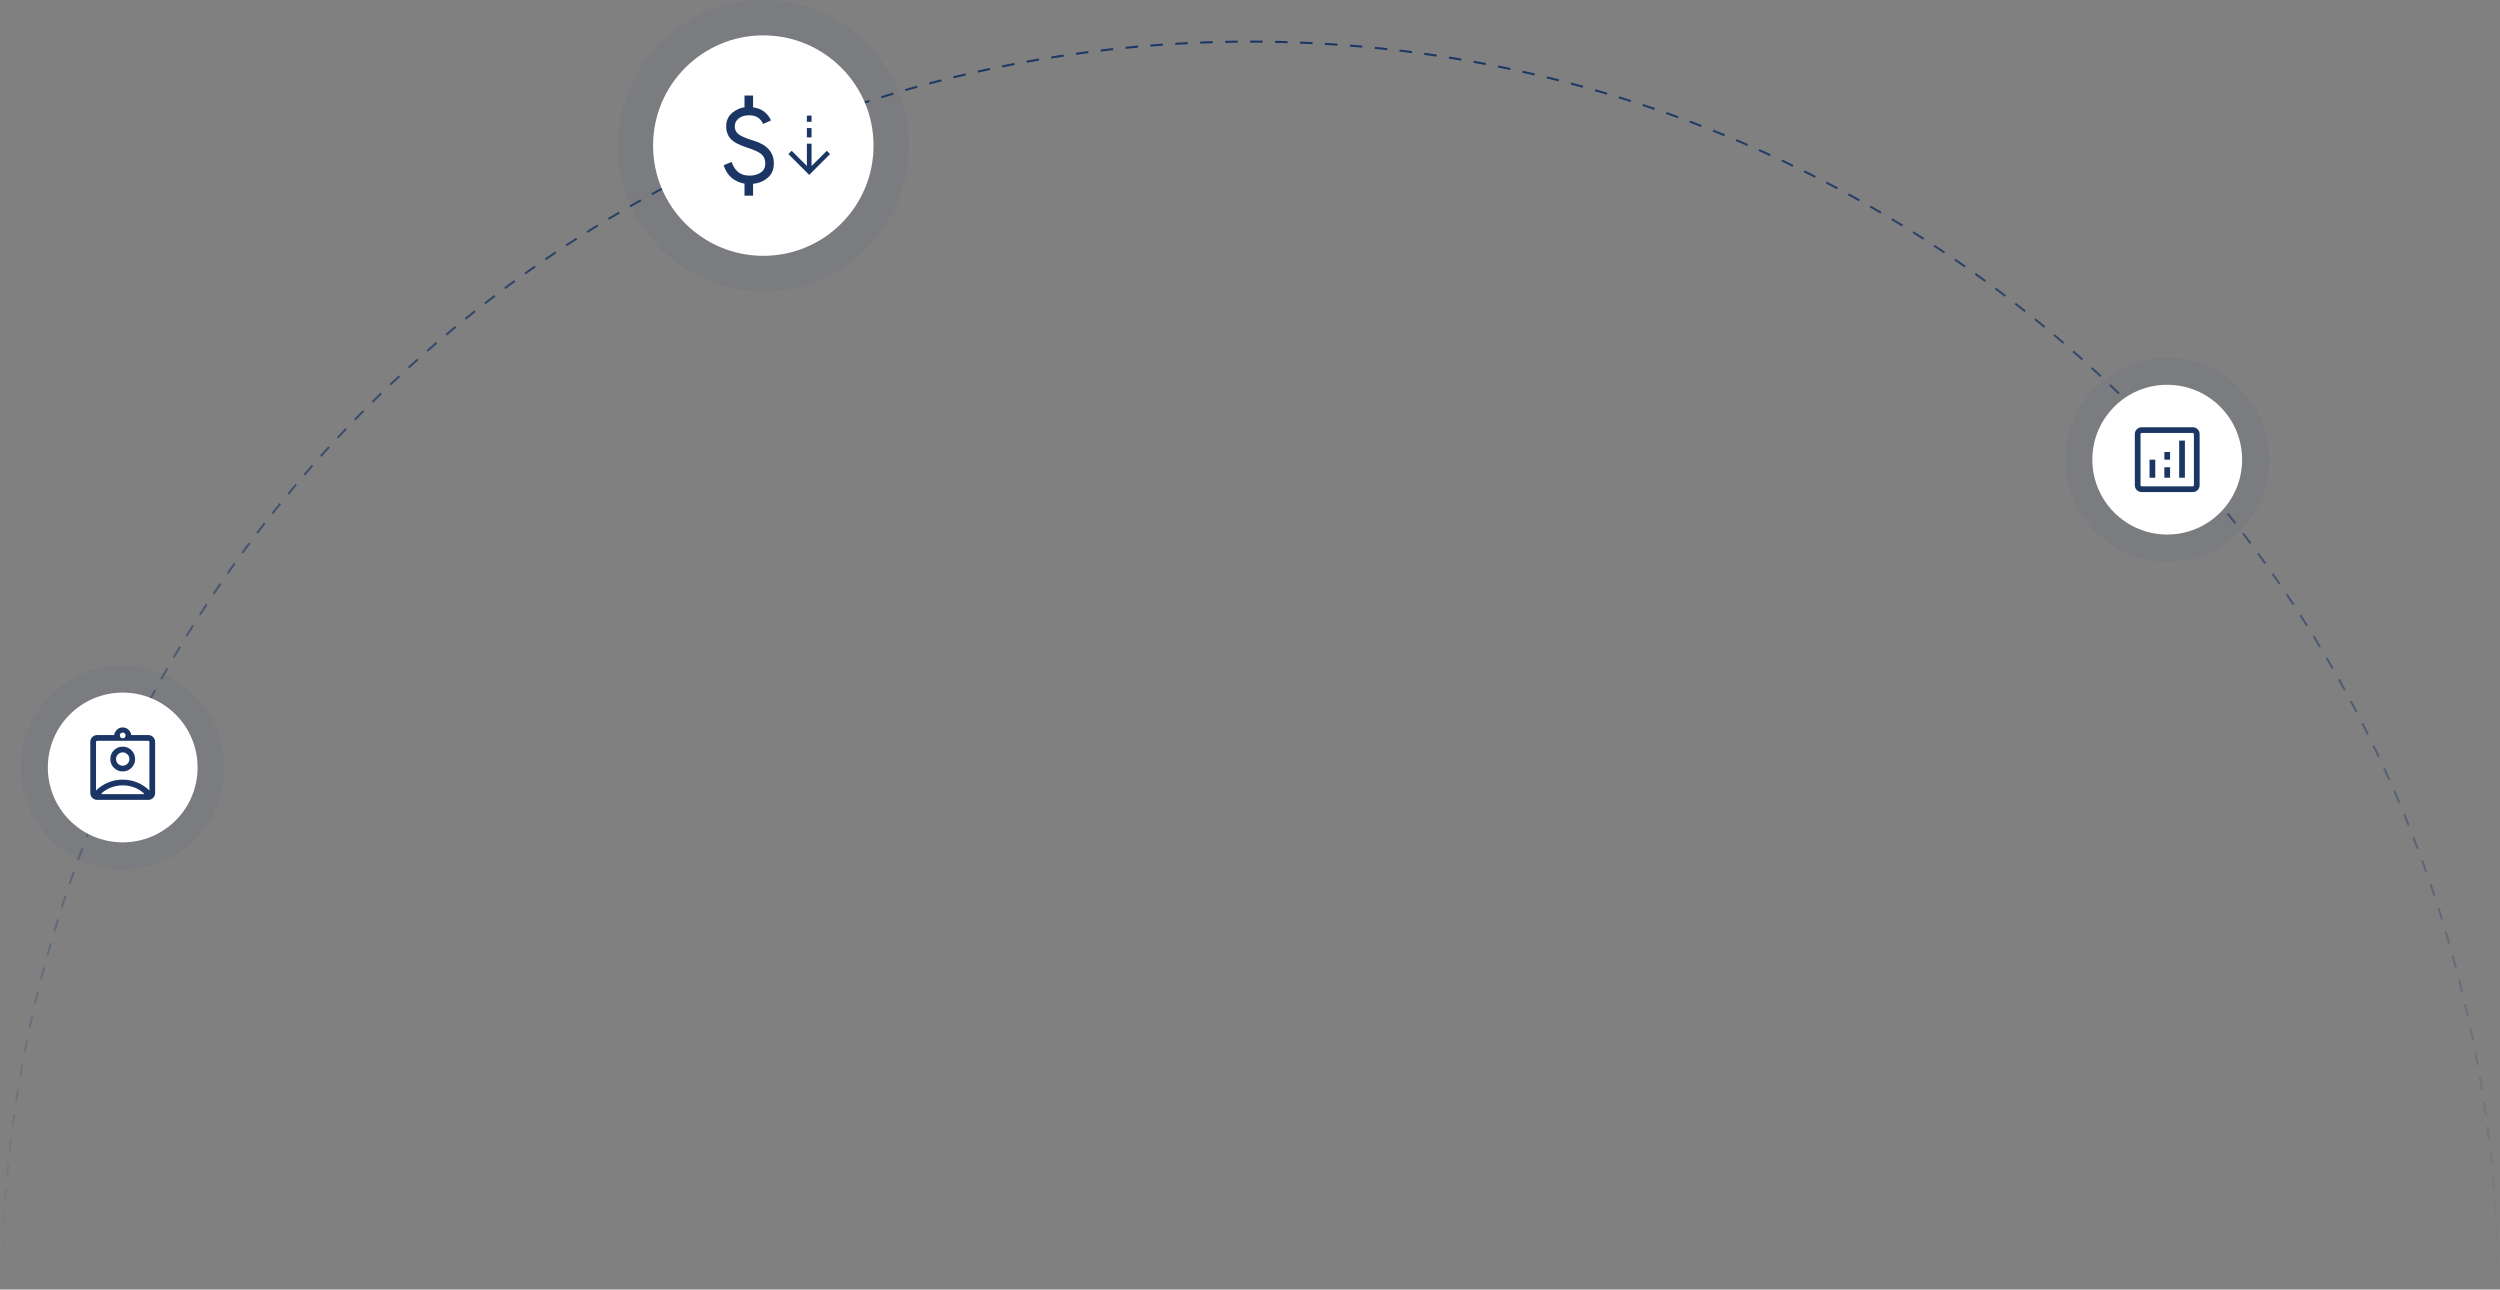 <svg width="1202" height="620" viewBox="0 0 1202 620" fill="none" xmlns="http://www.w3.org/2000/svg">
<rect x="0" y="0" width="1202" height="620" fill="#808080" stroke="none"/>
<path d="M1201 619.479C1201 460.487 1137.79 308.007 1025.26 195.583C912.742 83.159 760.13 20 601 20C441.87 20 289.258 83.159 176.736 195.583C64.214 308.007 1 460.487 1 619.479" stroke="url(#paint0_linear_402_369)" stroke-dasharray="6 6"/>
<circle opacity="0.05" cx="59" cy="369" r="49" fill="#1B3664"/>
<circle cx="59" cy="369" r="36" fill="white"/>
<mask id="mask0_402_369" style="mask-type:alpha" maskUnits="userSpaceOnUse" x="37" y="347" width="44" height="44">
<rect x="37" y="347" width="44" height="44" fill="#D9D9D9"/>
</mask>
<g mask="url(#mask0_402_369)">
<path d="M46.73 384.583C45.804 384.583 45.02 384.262 44.379 383.62C43.737 382.979 43.416 382.195 43.416 381.269V356.73C43.416 355.804 43.737 355.02 44.379 354.379C45.02 353.737 45.804 353.416 46.73 353.416H54.889C55.034 352.387 55.489 351.518 56.253 350.811C57.017 350.103 57.932 349.75 58.999 349.75C60.066 349.75 60.982 350.103 61.746 350.811C62.51 351.518 62.964 352.387 63.11 353.416H71.269C72.195 353.416 72.978 353.737 73.62 354.379C74.262 355.02 74.583 355.804 74.583 356.73V381.269C74.583 382.195 74.262 382.979 73.62 383.62C72.978 384.262 72.195 384.583 71.269 384.583H46.73ZM58.999 354.968C59.397 354.968 59.725 354.838 59.985 354.578C60.245 354.318 60.374 353.99 60.374 353.593C60.374 353.195 60.245 352.867 59.985 352.607C59.725 352.347 59.397 352.218 58.999 352.218C58.602 352.218 58.274 352.347 58.014 352.607C57.754 352.867 57.624 353.195 57.624 353.593C57.624 353.99 57.754 354.318 58.014 354.578C58.274 354.838 58.602 354.968 58.999 354.968ZM46.166 380.077C47.816 378.458 49.733 377.182 51.918 376.25C54.103 375.318 56.463 374.852 58.999 374.852C61.535 374.852 63.896 375.318 66.081 376.25C68.265 377.182 70.183 378.458 71.833 380.077V356.73C71.833 356.589 71.774 356.46 71.656 356.343C71.539 356.225 71.41 356.166 71.269 356.166H46.73C46.589 356.166 46.46 356.225 46.343 356.343C46.225 356.46 46.166 356.589 46.166 356.73V380.077ZM58.999 370.903C60.654 370.903 62.061 370.324 63.22 369.165C64.378 368.006 64.958 366.6 64.958 364.945C64.958 363.291 64.378 361.884 63.22 360.725C62.061 359.566 60.654 358.987 58.999 358.987C57.345 358.987 55.938 359.566 54.779 360.725C53.62 361.884 53.041 363.291 53.041 364.945C53.041 366.6 53.62 368.006 54.779 369.165C55.938 370.324 57.345 370.903 58.999 370.903ZM48.81 381.833H69.189V381.445C67.74 380.152 66.152 379.189 64.424 378.554C62.695 377.919 60.887 377.602 58.999 377.602C57.136 377.602 55.336 377.916 53.602 378.545C51.867 379.174 50.27 380.129 48.81 381.41V381.833ZM58.999 368.153C58.118 368.153 57.363 367.839 56.734 367.21C56.105 366.582 55.791 365.827 55.791 364.945C55.791 364.064 56.105 363.309 56.734 362.68C57.363 362.051 58.118 361.737 58.999 361.737C59.881 361.737 60.636 362.051 61.264 362.68C61.893 363.309 62.208 364.064 62.208 364.945C62.208 365.827 61.893 366.582 61.264 367.21C60.636 367.839 59.881 368.153 58.999 368.153Z" fill="#1B3664"/>
</g>
<circle opacity="0.05" cx="1042" cy="221" r="49" fill="#1B3664"/>
<circle cx="1042" cy="221" r="36" fill="white"/>
<mask id="mask1_402_369" style="mask-type:alpha" maskUnits="userSpaceOnUse" x="1020" y="199" width="44" height="44">
<rect x="1020" y="199" width="44" height="44" fill="#D9D9D9"/>
</mask>
<g mask="url(#mask1_402_369)">
<path d="M1033.5 229.709H1036.25V221H1033.5V229.709ZM1047.75 229.709H1050.5V211.834H1047.75V229.709ZM1040.62 229.709H1043.37V224.667H1040.62V229.709ZM1040.62 221H1043.37V217.334H1040.62V221ZM1029.73 236.584C1028.8 236.584 1028.02 236.263 1027.38 235.621C1026.74 234.979 1026.42 234.196 1026.42 233.269V208.731C1026.42 207.805 1026.74 207.021 1027.38 206.379C1028.02 205.738 1028.8 205.417 1029.73 205.417H1054.27C1055.19 205.417 1055.98 205.738 1056.62 206.379C1057.26 207.021 1057.58 207.805 1057.58 208.731V233.269C1057.58 234.196 1057.26 234.979 1056.62 235.621C1055.98 236.263 1055.19 236.584 1054.27 236.584H1029.73ZM1029.73 233.834H1054.27C1054.41 233.834 1054.54 233.775 1054.66 233.657C1054.77 233.54 1054.83 233.411 1054.83 233.269V208.731C1054.83 208.59 1054.77 208.461 1054.66 208.343C1054.54 208.226 1054.41 208.167 1054.27 208.167H1029.73C1029.59 208.167 1029.46 208.226 1029.34 208.343C1029.22 208.461 1029.17 208.59 1029.17 208.731V233.269C1029.17 233.411 1029.22 233.54 1029.34 233.657C1029.46 233.775 1029.59 233.834 1029.73 233.834Z" fill="#1B3664"/>
</g>
<circle opacity="0.05" cx="367" cy="70" r="70" fill="#1B3664"/>
<circle cx="367" cy="70" r="53" fill="white"/>
<mask id="mask2_402_369" style="mask-type:alpha" maskUnits="userSpaceOnUse" x="327" y="37" width="66" height="66">
<rect x="327" y="37" width="66" height="66" fill="#D9D9D9"/>
</mask>
<g mask="url(#mask2_402_369)">
<path d="M357.953 94.062V88.309C355.559 87.882 353.498 86.947 351.768 85.503C350.039 84.059 348.762 82.04 347.937 79.446L351.755 77.859C352.496 79.988 353.55 81.617 354.92 82.746C356.29 83.874 358.119 84.438 360.407 84.438C362.392 84.438 364.143 83.965 365.661 83.021C367.179 82.076 367.938 80.577 367.938 78.525C367.938 76.744 367.368 75.323 366.227 74.26C365.086 73.197 362.727 72.087 359.149 70.931C355.401 69.746 352.798 68.361 351.34 66.774C349.882 65.188 349.153 63.192 349.153 60.788C349.153 58.02 350.125 55.842 352.068 54.254C354.01 52.665 355.972 51.783 357.953 51.607V45.938H362.078V51.607C364.176 51.885 365.939 52.568 367.366 53.653C368.795 54.739 369.905 56.151 370.698 57.89L366.933 59.613C366.33 58.288 365.489 57.258 364.41 56.525C363.332 55.792 361.913 55.425 360.153 55.425C358.084 55.425 356.421 55.929 355.163 56.938C353.907 57.946 353.278 59.229 353.278 60.788C353.278 62.388 353.922 63.668 355.209 64.627C356.495 65.586 358.887 66.591 362.385 67.641C365.635 68.628 368.061 70.035 369.662 71.862C371.263 73.688 372.063 75.881 372.063 78.44C372.063 81.448 371.096 83.781 369.162 85.442C367.228 87.103 364.867 88.087 362.078 88.393V94.062H357.953Z" fill="#1B3664"/>
</g>
<mask id="mask3_402_369" style="mask-type:alpha" maskUnits="userSpaceOnUse" x="371" y="51" width="37" height="37">
<rect x="371.074" y="51.839" width="36" height="36" fill="#D9D9D9"/>
</mask>
<g mask="url(#mask3_402_369)">
<path d="M389.074 84.089L379.065 74.08L380.631 72.476L387.949 79.794V69.075H390.199V79.809L397.518 72.514L399.084 74.08L389.074 84.089ZM387.949 66.075V61.575H390.199V66.075H387.949ZM387.949 58.575V55.575H390.199V58.575H387.949Z" fill="#1B3664"/>
</g>
<defs>
<linearGradient id="paint0_linear_402_369" x1="601" y1="20" x2="601" y2="619.479" gradientUnits="userSpaceOnUse">
<stop stop-color="#1B3664"/>
<stop offset="1" stop-color="#1B3664" stop-opacity="0"/>
</linearGradient>
</defs>
</svg>
